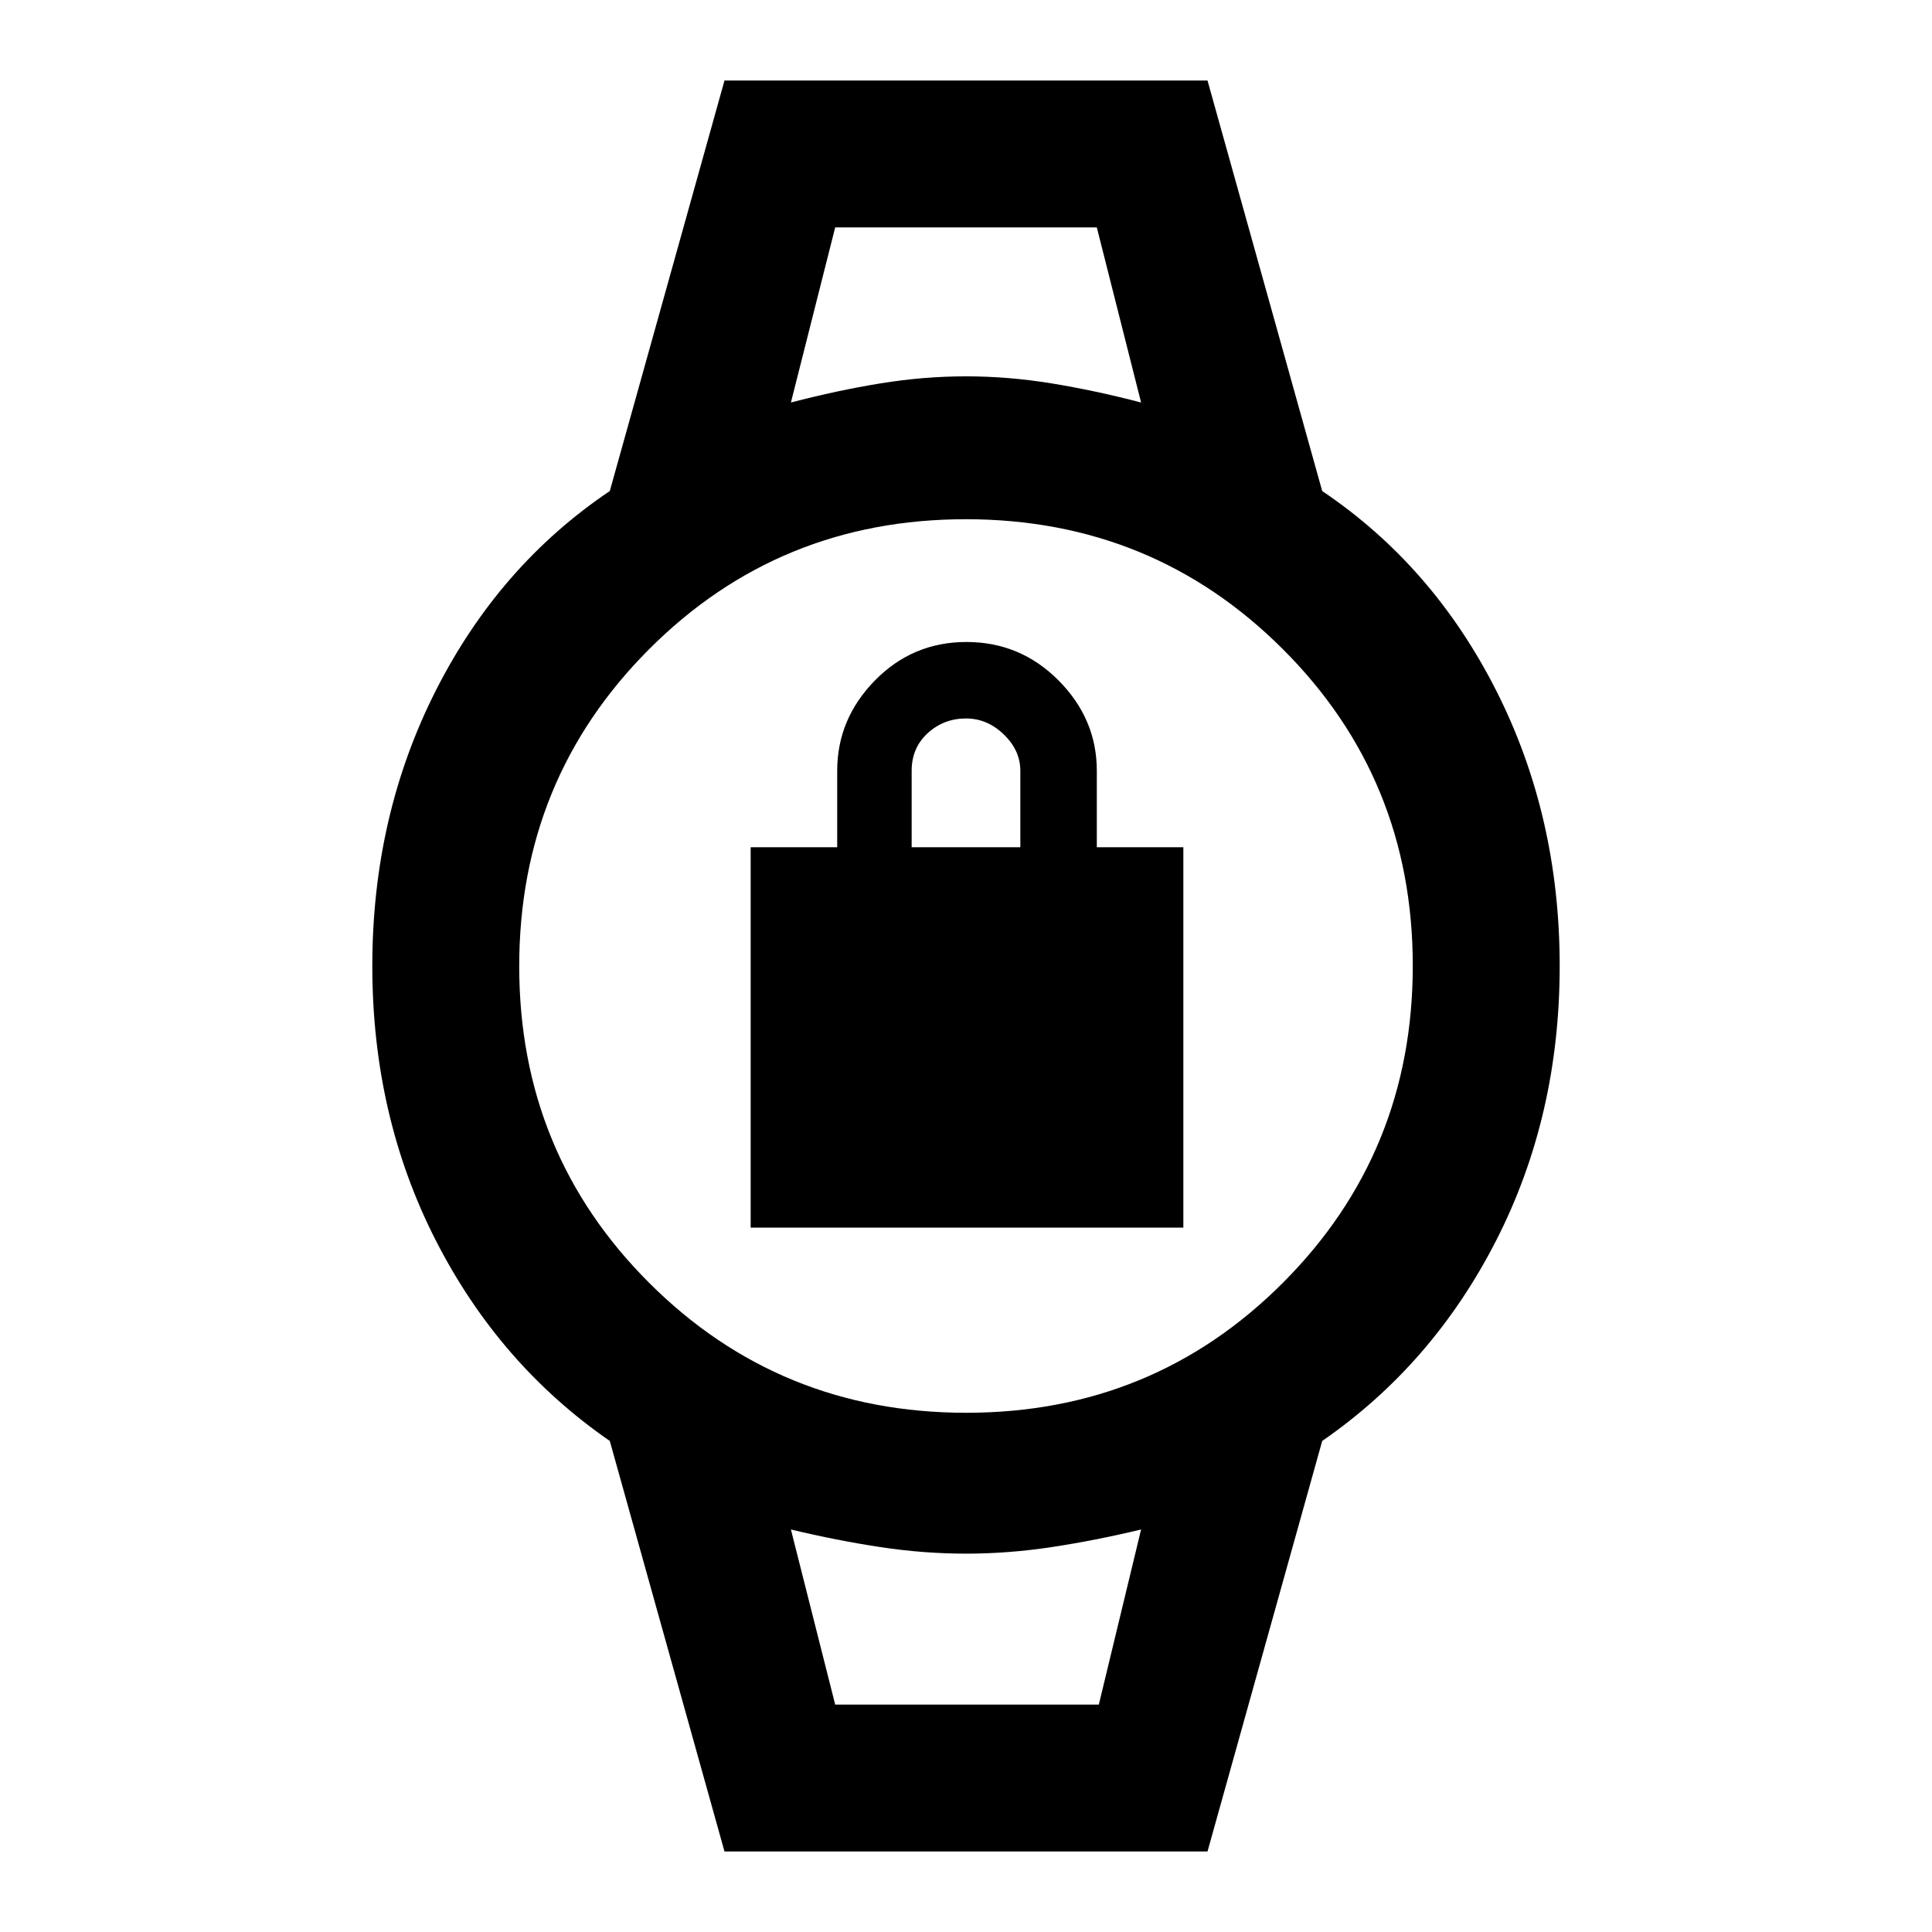 <svg xmlns="http://www.w3.org/2000/svg" height="48" viewBox="0 -960 960 960" width="48"><path d="M373-350v-189h43v-38q0-25.75 18.74-44.88Q453.47-641 480.24-641 507-641 526-621.88q19 19.13 19 44.88v38h43v189H373Zm80-189h54v-38q0-10.12-8.22-18.06Q490.56-603 480-603q-11 0-19 7.28T453-577v38Zm-38-308h130-130Zm0 734h131-131Zm-55 73-57-204q-55-38-86.5-99.73Q185-405.47 185-480t31.5-136.77Q248-679 303-716l57-204h240l57 204q55 37 86.5 99.23Q775-554.53 775-480t-31.5 136.27Q712-282 657-244L600-40H360Zm120.12-218q92.88 0 157.38-64.62t64.5-157.5q0-92.88-64.62-157.38T479.88-702Q387-702 322.5-637.38T258-479.88q0 92.88 64.62 157.38t157.5 64.5ZM393-760q23-6 44.5-9.5T480-773q21 0 42.5 3.5T567-760l-22-87H415l-22 87Zm22 647h131l21-87q-23 5.5-44.5 8.75T480-188q-21 0-42.5-3.25T393-200l22 87Z"/></svg>